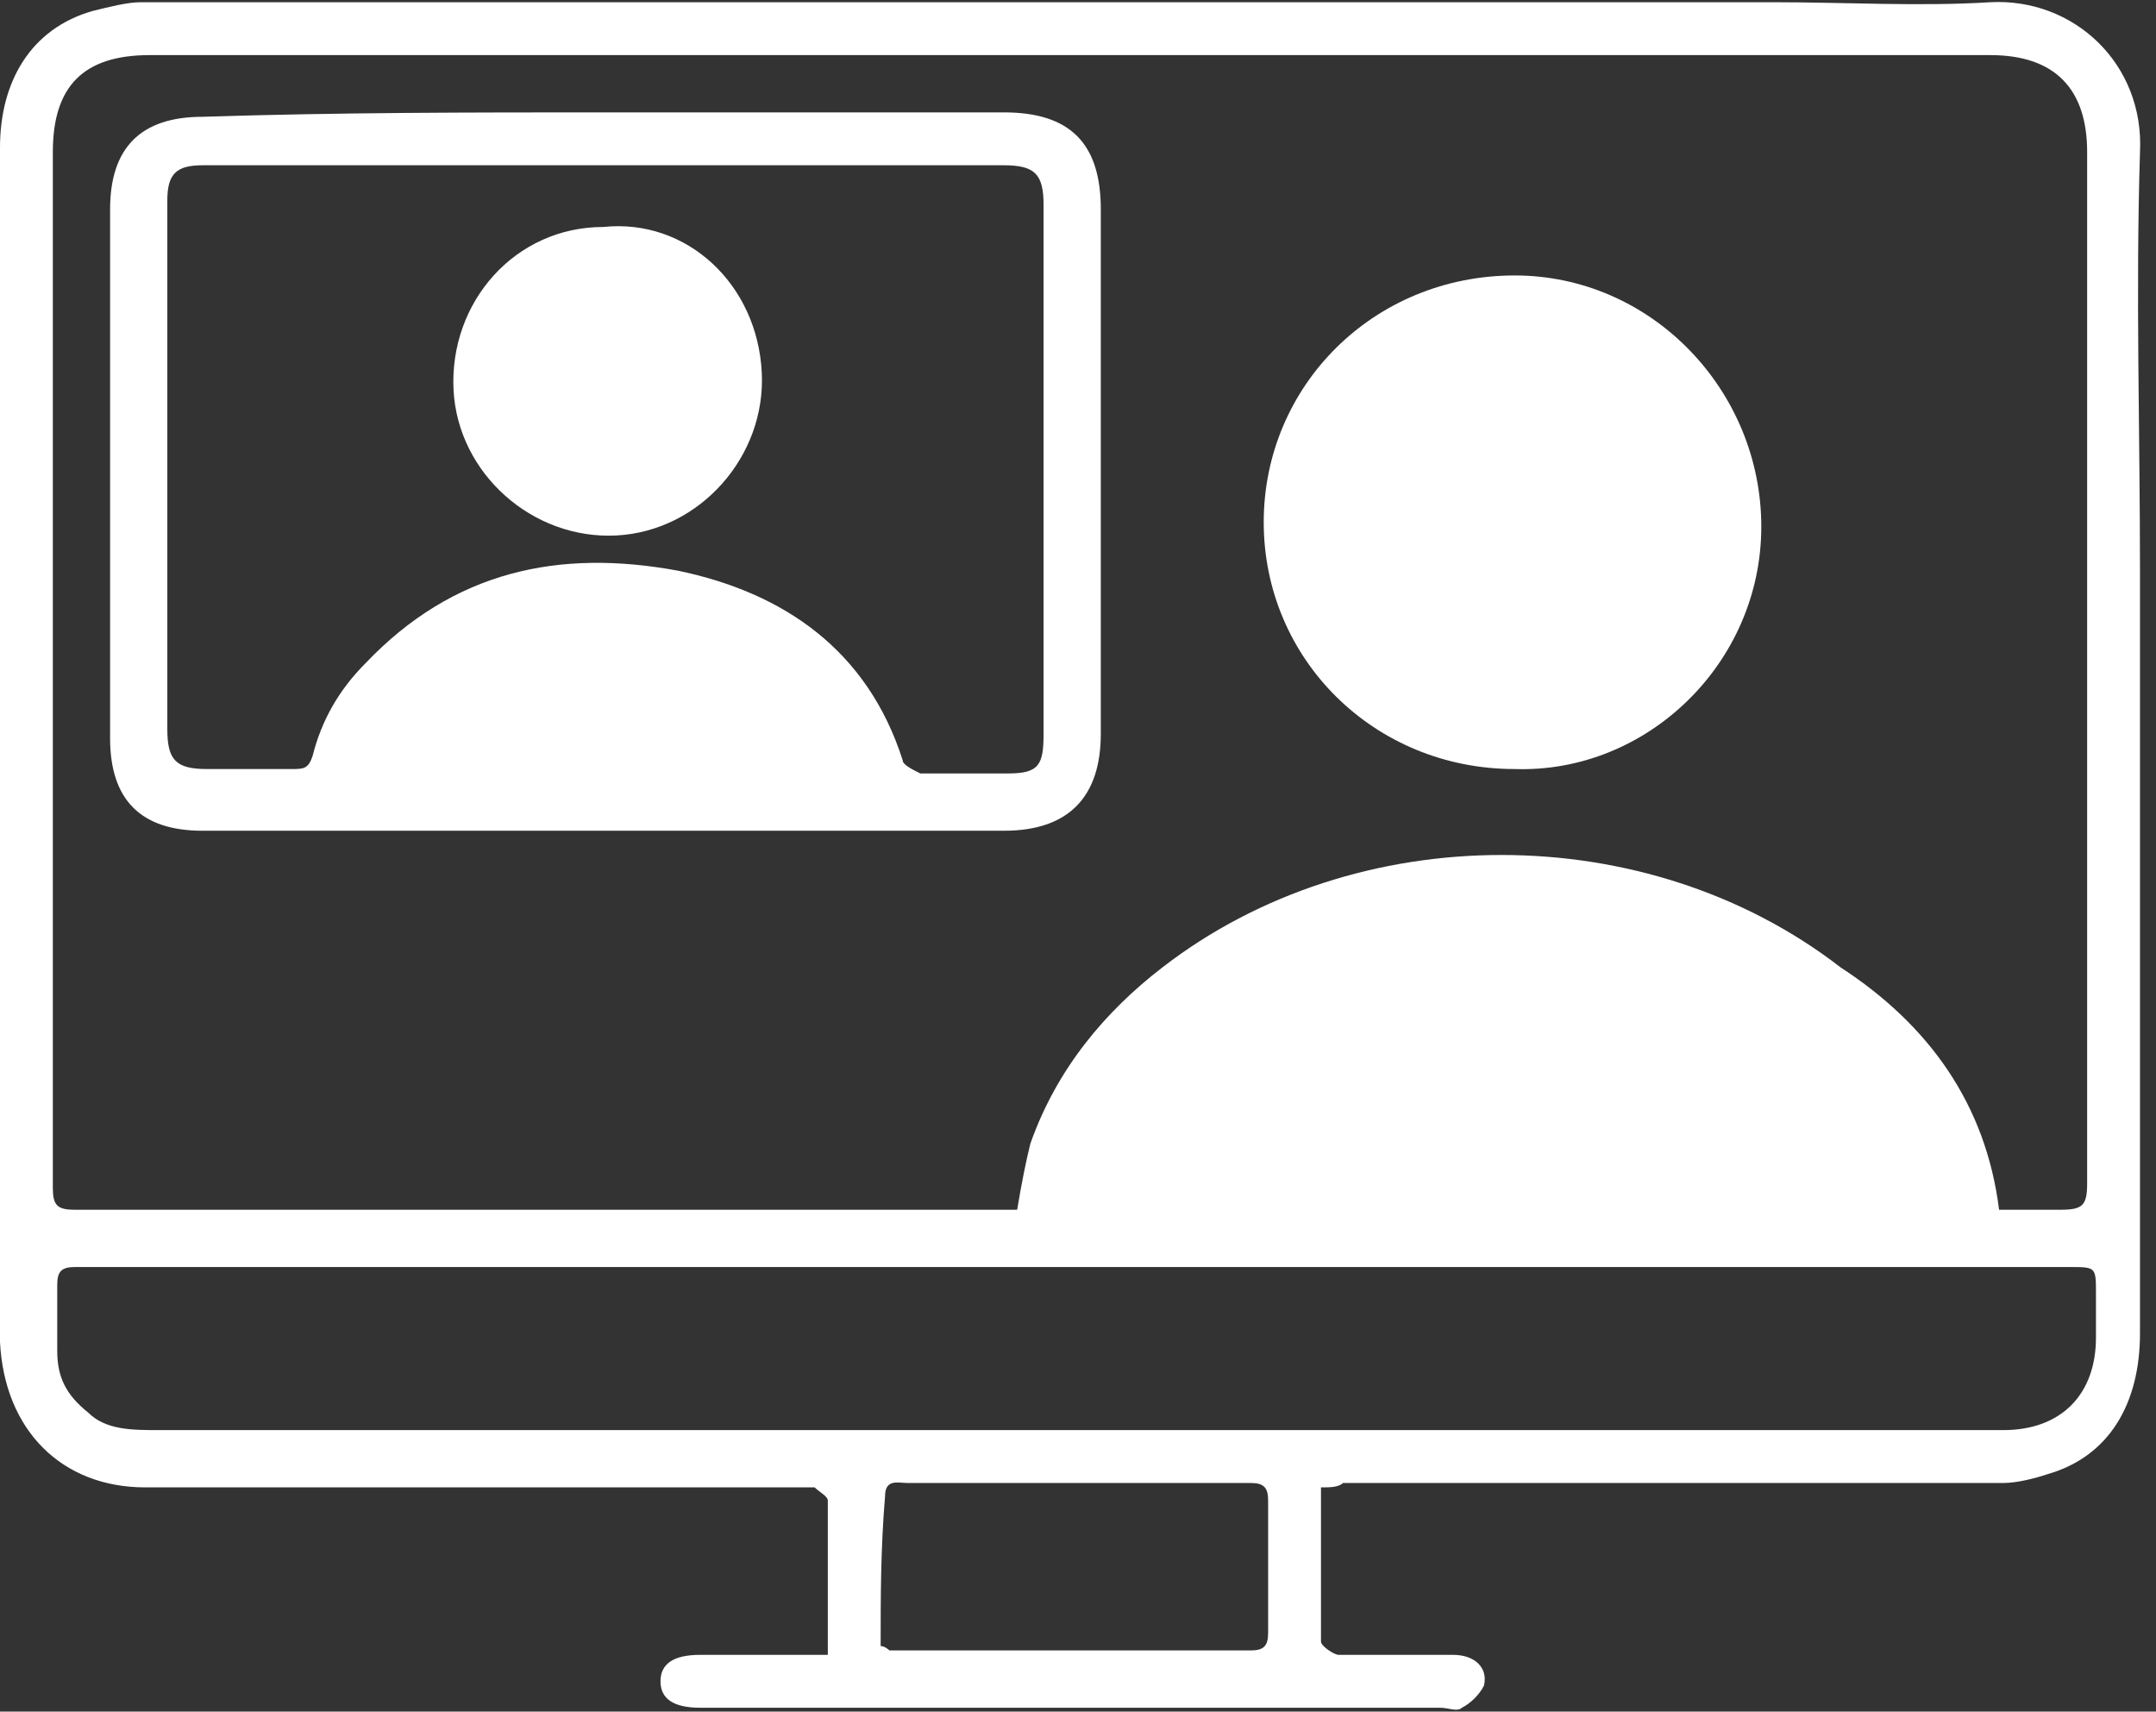 <svg width="97" height="77" viewBox="0 0 97 77" fill="none" xmlns="http://www.w3.org/2000/svg">
<rect x="0" y="0" width="97" height="77" fill="#333333" stroke="none"/>
<path d="M59.432 66.913C59.432 69.293 59.432 71.473 59.432 73.853C59.432 74.051 60.026 74.447 60.224 74.447C62.007 74.447 63.79 74.447 65.375 74.447C66.365 74.447 66.96 75.042 66.762 75.835C66.564 76.232 66.167 76.628 65.771 76.826C65.573 77.025 65.177 76.826 64.781 76.826C53.885 76.826 42.989 76.826 31.895 76.826C31.697 76.826 31.499 76.826 31.499 76.826C30.31 76.826 29.716 76.43 29.716 75.637C29.716 74.844 30.31 74.447 31.499 74.447C33.282 74.447 35.263 74.447 37.244 74.447C37.244 72.068 37.244 69.887 37.244 67.508C37.244 67.31 36.848 67.112 36.65 66.913C36.452 66.913 36.055 66.913 35.857 66.913C26.15 66.913 16.443 66.913 6.537 66.913C2.773 66.913 0.198 64.336 0 60.371C0 51.053 0 41.734 0 32.416C0 23.891 0 15.168 0 6.642C0 3.668 1.387 1.289 4.16 0.496C4.953 0.298 5.745 0.1 6.339 0.1C30.904 0.1 55.47 0.1 79.837 0.1C83.006 0.1 86.374 0.298 89.544 0.1C93.308 -0.099 96.478 2.875 96.28 6.841C96.081 13.185 96.28 19.331 96.28 25.675C96.28 37.174 96.28 48.673 96.28 59.974C96.28 63.147 94.893 65.526 92.119 66.319C91.525 66.517 90.733 66.715 90.138 66.715C80.233 66.715 70.328 66.715 60.422 66.715C60.224 66.913 59.828 66.913 59.432 66.913ZM89.94 54.423C90.733 54.423 91.723 54.423 92.714 54.423C93.704 54.423 93.902 54.225 93.902 53.233C93.902 37.769 93.902 22.305 93.902 6.841C93.902 4.065 92.516 2.479 89.544 2.479C86.374 2.479 83.205 2.479 79.837 2.479C55.47 2.479 31.103 2.479 6.736 2.479C3.764 2.479 2.377 3.867 2.377 6.841C2.377 22.305 2.377 37.967 2.377 53.432C2.377 54.225 2.575 54.423 3.368 54.423C17.235 54.423 31.103 54.423 44.97 54.423C45.366 54.423 45.564 54.423 45.763 54.423C45.961 53.233 46.159 52.242 46.357 51.449C47.545 48.079 49.725 45.501 52.3 43.519C61.017 36.778 74.092 36.778 82.808 43.519C86.77 46.096 89.346 49.665 89.94 54.423ZM48.338 57C48.338 57 48.338 56.802 48.338 57C42.395 57 36.65 57 30.706 57C23.377 57 15.848 57 8.519 57C6.736 57 5.151 57 3.368 57C2.773 57 2.575 57.199 2.575 57.793C2.575 58.785 2.575 59.776 2.575 60.767C2.575 61.957 2.972 62.75 3.962 63.543C4.755 64.336 5.943 64.336 7.132 64.336C29.122 64.336 51.111 64.336 73.101 64.336C78.846 64.336 84.393 64.336 90.138 64.336C92.714 64.336 94.299 62.75 94.299 60.173C94.299 59.578 94.299 58.785 94.299 58.19C94.299 57 94.299 57 93.11 57C77.856 57 62.998 57 48.338 57ZM39.621 74.051C39.819 74.051 40.017 74.249 40.017 74.249C45.366 74.249 50.715 74.249 56.262 74.249C56.856 74.249 57.054 74.051 57.054 73.456C57.054 71.473 57.054 69.491 57.054 67.508C57.054 66.913 56.856 66.715 56.262 66.715C54.875 66.715 53.489 66.715 52.102 66.715C48.338 66.715 44.574 66.715 40.81 66.715C40.414 66.715 39.819 66.517 39.819 67.31C39.621 69.689 39.621 71.87 39.621 74.051Z" fill="white"/>
<path d="M27.339 5.056C33.282 5.056 39.225 5.056 45.168 5.056C48.14 5.056 49.526 6.444 49.526 9.418C49.526 17.348 49.526 25.08 49.526 33.011C49.526 35.786 48.14 37.373 45.168 37.373C33.084 37.373 21.197 37.373 9.113 37.373C6.339 37.373 4.953 35.985 4.953 33.209C4.953 25.279 4.953 17.348 4.953 9.418C4.953 6.642 6.339 5.254 9.113 5.254C15.254 5.056 21.197 5.056 27.339 5.056ZM27.339 7.435C24.565 7.435 21.99 7.435 19.216 7.435C15.848 7.435 12.481 7.435 9.113 7.435C7.924 7.435 7.528 7.832 7.528 9.021C7.528 9.616 7.528 10.211 7.528 10.607C7.528 17.943 7.528 25.279 7.528 32.813C7.528 34.2 7.924 34.597 9.311 34.597C10.5 34.597 11.886 34.597 13.075 34.597C13.669 34.597 13.867 34.597 14.066 34.002C14.462 32.416 15.254 31.028 16.443 29.839C20.405 25.675 25.16 24.684 30.508 25.675C35.263 26.666 39.027 29.244 40.612 34.2C40.612 34.399 41.008 34.597 41.404 34.795C42.791 34.795 44.178 34.795 45.366 34.795C46.753 34.795 46.951 34.399 46.951 33.011C46.951 25.08 46.951 17.15 46.951 9.22C46.951 7.832 46.555 7.435 45.168 7.435C39.225 7.435 33.282 7.435 27.339 7.435Z" fill="white"/>
<path d="M56.856 23.494C56.856 17.348 61.809 12.392 68.148 12.392C74.29 12.392 79.242 17.547 79.242 23.693C79.242 29.839 74.092 34.795 68.148 34.597C61.809 34.597 56.856 29.64 56.856 23.494Z" fill="white"/>
<path d="M34.272 16.753C34.47 20.52 31.499 23.891 27.735 24.089C23.971 24.287 20.603 21.314 20.405 17.547C20.207 13.581 23.178 10.211 27.14 10.211C30.904 9.814 34.074 12.788 34.272 16.753Z" fill="white"/>
</svg>
